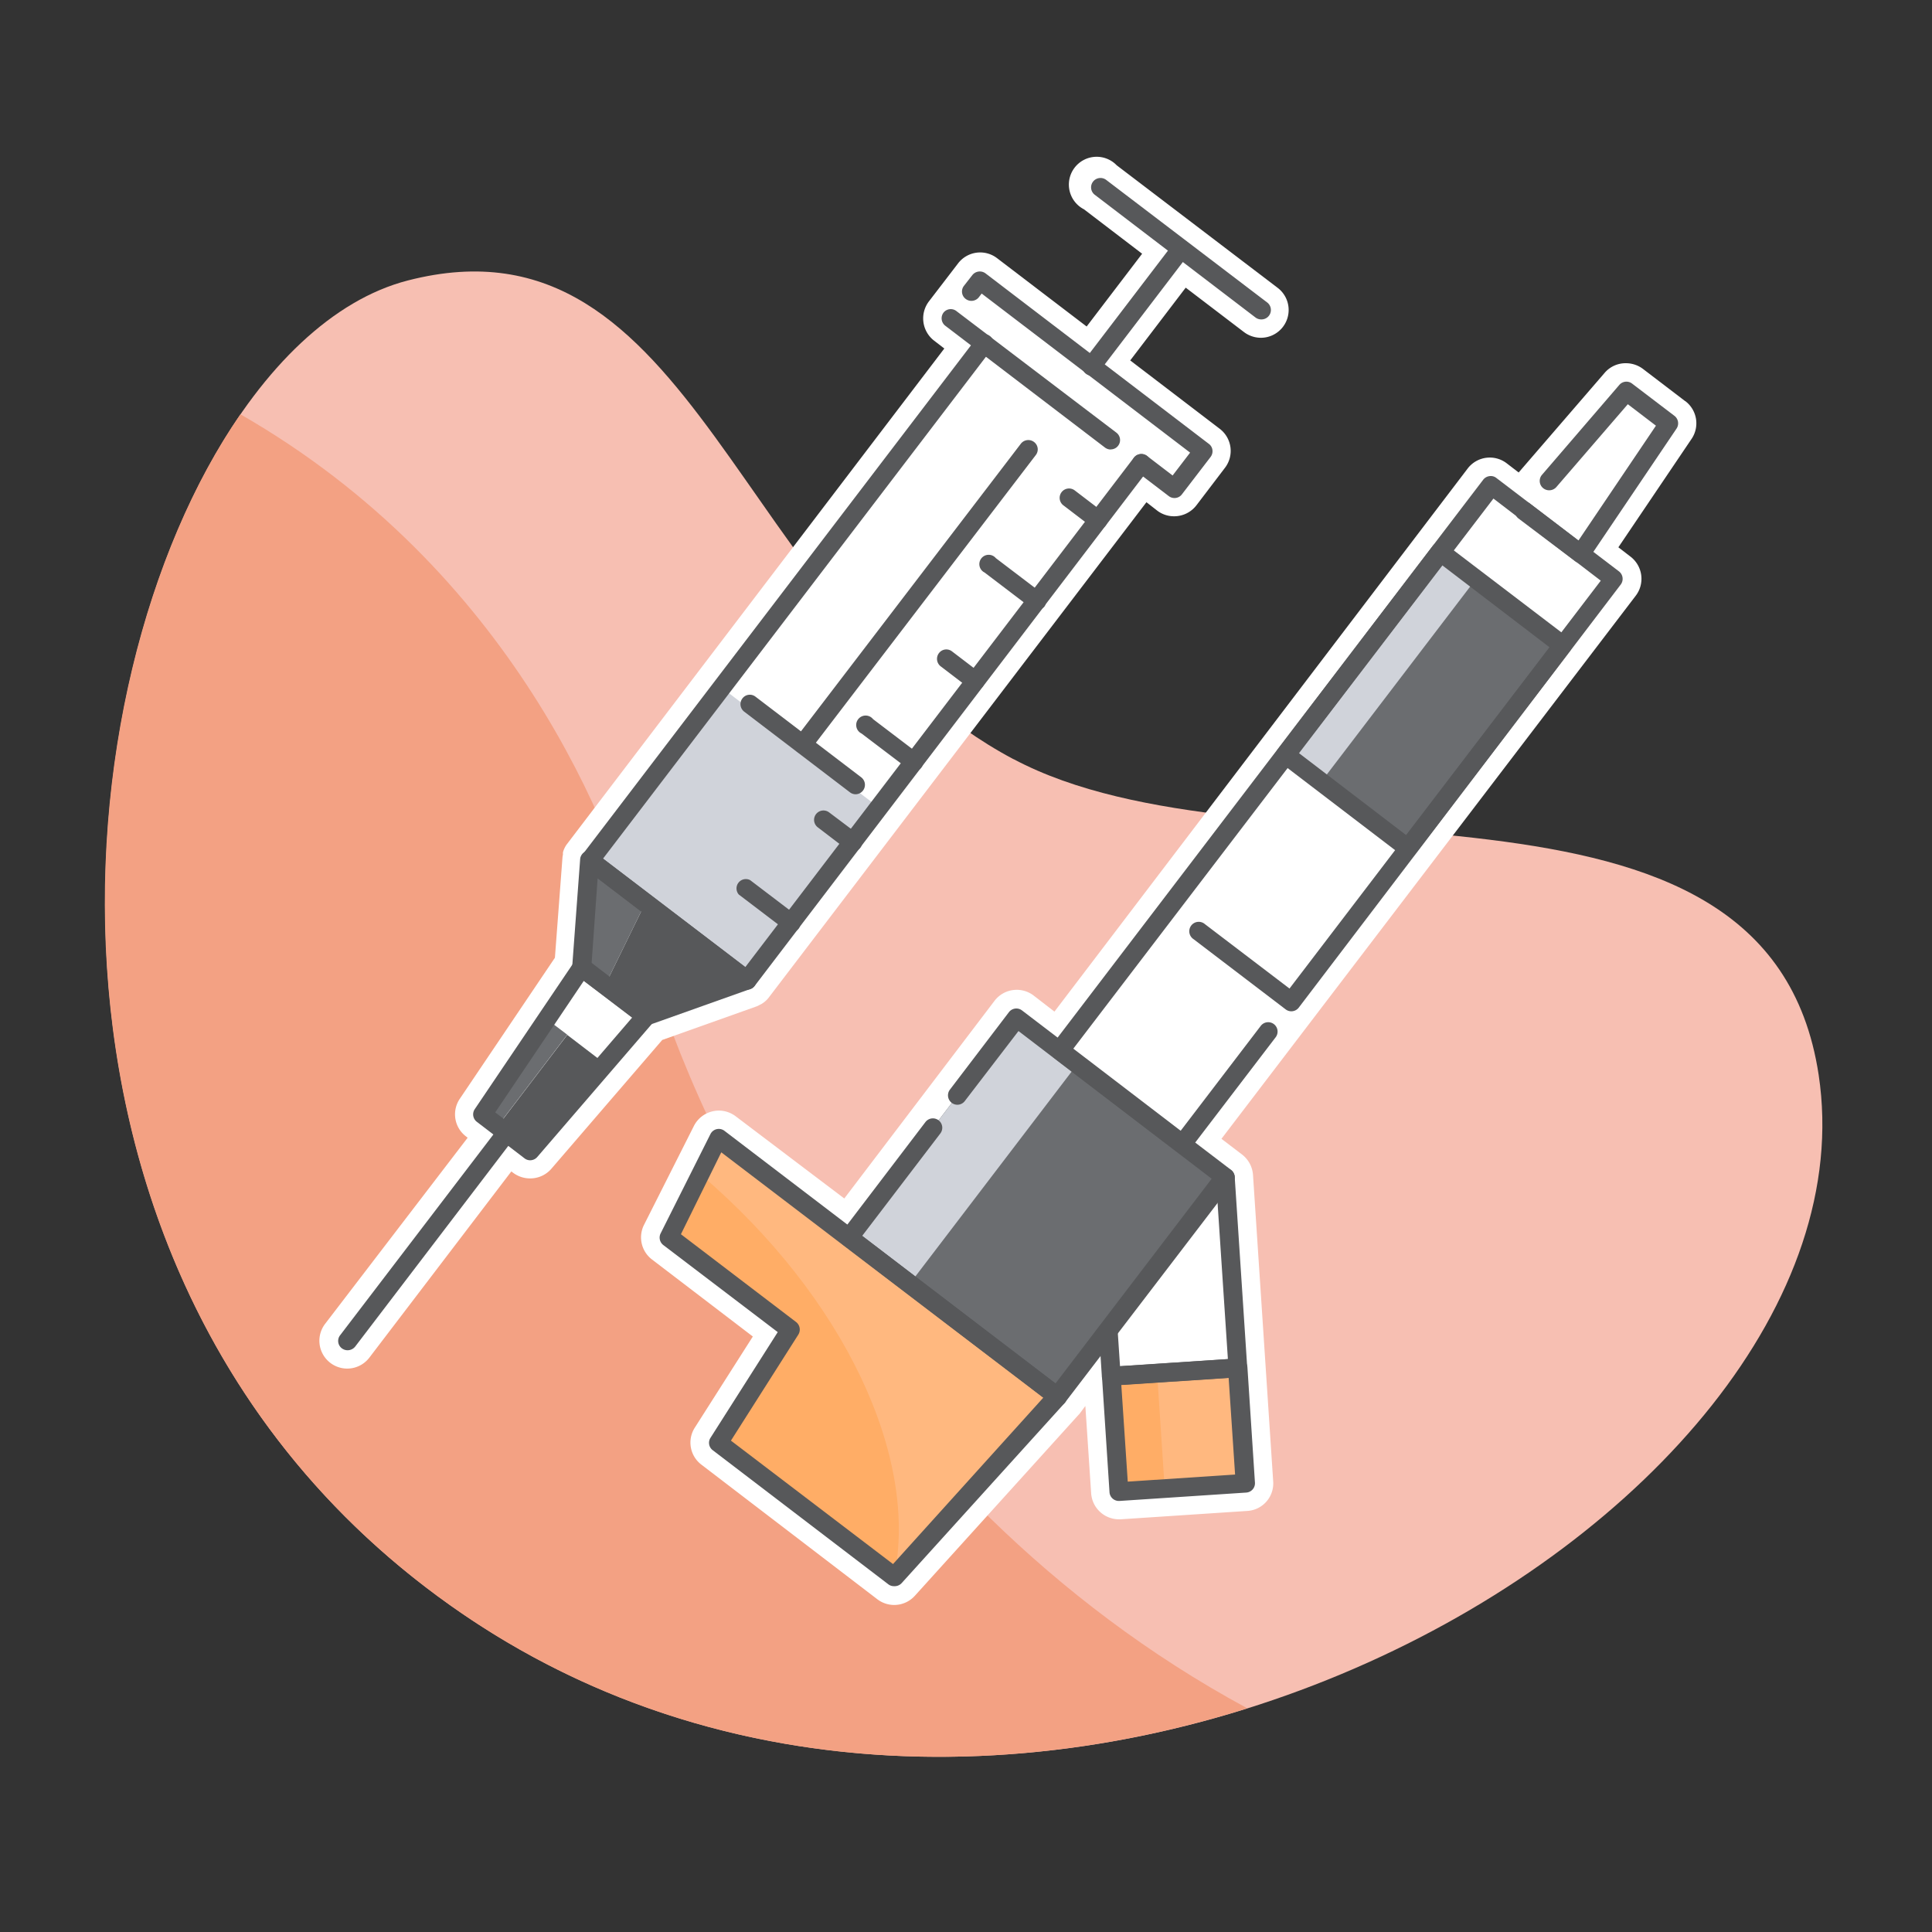 <svg xmlns="http://www.w3.org/2000/svg" viewBox="0 0 180 180"><rect x="0" y="0" width="180" height="180" fill="#333333" stroke="none"/><path d="M94.42 70.73C68.6 57 64.86 19.22 38 26.13 10.14 33.3-9.4 111.68 40.76 148.7c53.34 39.4 135-6.72 128.68-48.56-4.76-31.42-52.06-17.2-75.02-29.42z" fill="#f7bfb2"/><path d="M60.18 88.6C57.24 77 47.6 53.06 22.4 38.6 5 63.75.9 119.28 40.75 148.7c23 17 51.25 18.07 75.46 10.46-36.94-19.97-52.76-57.7-56.03-70.58z" fill="#f3a183"/><path d="M157 37.37l-3.93-3a2.64 2.64 0 0 0-1.58-.53 2.57 2.57 0 0 0-2 .91l-8 9.27-1.12-.86a2.59 2.59 0 0 0-3.63.49l-38.5 50.6-1.94-1.5a2.6 2.6 0 0 0-3.64.49l-14 18.42L68.54 104a2.63 2.63 0 0 0-1.57-.53 2.79 2.79 0 0 0-.58.07 2.61 2.61 0 0 0-1.74 1.36L60 114.12a2.59 2.59 0 0 0 .74 3.22l9.4 7.18-5.4 8.48a2.58 2.58 0 0 0 .61 3.46L81.74 149a2.59 2.59 0 0 0 3.49-.32l15.27-16.88a.52.52 0 0 0 .1-.11l.52-.7.54 8.14a2.6 2.6 0 0 0 2.58 2.42h.17l11.8-.78a2.57 2.57 0 0 0 2.41-2.75l-1.88-28.55a2.63 2.63 0 0 0-1-1.89l-1.94-1.48 38.6-50.6a2.6 2.6 0 0 0-.49-3.64l-1.13-.87 6.84-10.13a2.59 2.59 0 0 0-.62-3.5zm-86.53 56.4a1.8 1.8 0 0 0 .31-.15 1.51 1.51 0 0 0 .18-.09 2.46 2.46 0 0 0 .6-.51l.1-.13 35.15-46.1 1 .78a2.57 2.57 0 0 0 1.58.53 2.61 2.61 0 0 0 2.06-1l2.68-3.52a2.59 2.59 0 0 0-.49-3.63l-8.34-6.37 5.17-6.78 5.43 4.14a2.63 2.63 0 0 0 1.57.53 2.59 2.59 0 0 0 1.57-4.65l-15-11.42a2.59 2.59 0 1 0-3.05 4.1l5.42 4.14-5.17 6.78-8.35-6.37a2.59 2.59 0 0 0-3.63.49l-2.7 3.52a2.62 2.62 0 0 0 .42 3.64l1 .77-35.2 46.23a2.3 2.3 0 0 0-.33.71 1.46 1.46 0 0 0 0 .2 2.27 2.27 0 0 0-.05.34l-.7 9.28-8.86 13.14a2.58 2.58 0 0 0 .58 3.51l.15.12-13.28 17.34a2.593 2.593 0 1 0 4.12 3.15l13.23-17.35.16.12a2.63 2.63 0 0 0 1.57.53 2.6 2.6 0 0 0 2-.9l10.33-12z" fill="#fff"/><path d="M60.18 94.68l9.42-3.34-9.47-7.23-3.75 7.67 3.8 2.9z" fill="#57585a"/><path d="M67.526 64.29L82.27 75.532l-12.6 16.512L54.935 80.8z" fill="#d0d3da"/><path d="M56.38 91.78l3.75-7.67-5.18-3.95-.74 9.97 2.17 1.65z" fill="#6b6d70"/><path d="M46.37 104.9l3.04 2.32 6.97-8.1-3.53-2.7-6.48 8.5z" fill="#57585a"/><path d="M50.95 94.97l-5.98 8.86 1.4 1.07 6.48-8.5-1.9-1.44z" fill="#6b6d70"/><g fill="#57585a"><path d="M60.18 95.56a.85.85 0 0 1-.53-.18l-6-4.55a.9.9 0 0 1-.34-.76l.74-10a.86.86 0 0 1 .51-.74.89.89 0 0 1 .89.1l14.68 11.2a.89.89 0 0 1 .34.83.87.87 0 0 1-.58.69l-9.42 3.35a.93.93 0 0 1-.29.05zm-5.06-5.84l5.2 4 7.46-2.65-12.1-9.24z"/><path d="M49.4 108.1a.85.85 0 0 1-.53-.18l-4.44-3.4a.87.87 0 0 1-.2-1.18l9.25-13.7a.85.85 0 0 1 .58-.37.88.88 0 0 1 .67.16l6 4.56a.88.88 0 0 1 .34.6.84.84 0 0 1-.21.66l-10.8 12.54a.88.88 0 0 1-.66.31zm-3.26-4.46l3.13 2.36 9.63-11.2-4.5-3.43zM69.6 92.2a.85.85 0 0 1-.53-.18L54.42 80.86a.88.88 0 0 1-.16-1.23L91 31.47a.88.88 0 0 1 1.23-.16.88.88 0 0 1 .16 1.23L56.18 80l13.26 10.1 36.2-47.46a.88.88 0 0 1 1.23-.16.86.86 0 0 1 .16 1.22L70.3 91.87a.88.88 0 0 1-.58.33z"/><path d="M103.48 41.88a.89.89 0 0 1-.53-.18L88.07 30.35a.88.88 0 0 1-.16-1.23.86.86 0 0 1 1.22-.12L104 40.3a.87.87 0 0 1-.53 1.57zm5.94 4.52a.87.87 0 0 1-.53-.18l-3.08-2.35a.874.874 0 1 1 1.06-1.39l2.38 1.82 1.63-2.13-19.42-14.82-.26.34a.88.88 0 0 1-1.23.16.86.86 0 0 1-.16-1.22l.78-1a.89.89 0 0 1 1.23-.16l20.8 15.88a.83.83 0 0 1 .34.57.88.88 0 0 1-.17.65l-2.7 3.52a.86.86 0 0 1-.69.31zM79.72 74a.87.87 0 0 1-.53-.18l-9.86-7.52a.88.88 0 0 1-.16-1.23.86.86 0 0 1 1.22-.16l9.86 7.52a.88.88 0 0 1-.53 1.57zm37.78-44.24a.89.89 0 0 1-.53-.18L102 18.15a.87.87 0 0 1-.17-1.22.88.88 0 0 1 1.23-.17l15 11.42a.88.88 0 0 1-.53 1.58z"/><path d="M101.7 35a.85.85 0 0 1-.53-.18.88.88 0 0 1-.17-1.23l8.32-10.9a.88.88 0 0 1 1.23-.17.89.89 0 0 1 .16 1.23l-8.32 10.9a.86.86 0 0 1-.69.35zM74.8 70.22a.89.89 0 0 1-.53-.18.88.88 0 0 1-.16-1.23l21-27.47a.88.88 0 0 1 1.23-.16.86.86 0 0 1 .16 1.22l-21 27.47a.89.89 0 0 1-.7.35zm-1.1 16.6a.83.83 0 0 1-.53-.18l-4.34-3.3A.87.87 0 0 1 69.89 82l4.34 3.3a.88.88 0 0 1 .17 1.23.85.85 0 0 1-.7.29zm5.72-7.5a.89.89 0 0 1-.53-.18l-2.7-2.06a.874.874 0 1 1 1.06-1.39L80 77.76a.88.88 0 0 1-.54 1.57zm5.73-7.5a.85.85 0 0 1-.53-.18l-4.35-3.3A.88.88 0 1 1 81.34 67l4.34 3.3a.88.88 0 0 1-.53 1.57zm5.72-7.5a.87.87 0 0 1-.53-.18l-2.7-2.06a.88.88 0 0 1-.16-1.23.86.86 0 0 1 1.22-.16l2.7 2.06a.88.88 0 0 1-.53 1.57zm5.73-7.5a.89.89 0 0 1-.53-.18l-4.34-3.3A.87.87 0 1 1 92.78 52l4.34 3.3a.88.88 0 0 1 .17 1.23.91.91 0 0 1-.7.29zm5.7-7.5a.89.89 0 0 1-.53-.18l-2.7-2.06a.874.874 0 1 1 1.06-1.39l2.7 2.06a.87.87 0 0 1-.53 1.57zM32.38 125.8a.89.89 0 0 1-.53-.18.86.86 0 0 1-.16-1.22L46.5 105a.874.874 0 1 1 1.39 1.06l-14.8 19.4a.91.91 0 0 1-.7.34z"/></g><path d="M103.54 128.213l11.794-.777.708 10.747-11.794.777z" fill="#ffb87f"/><path d="M103.536 128.223l4.27-.28.708 10.747-4.27.28z" fill="#ffad66"/><path d="M94.726 94.83l19.423 14.818-15.618 20.473-19.423-14.818z" fill="#6b6d70"/><path d="M94.732 94.83l5.645 4.306-15.618 20.473-5.645-4.306z" fill="#d0d3da"/><path d="M134.176 51.42l11.417 8.7-14.418 18.898-11.417-8.7z" fill="#6b6d70"/><path d="M134.177 51.423l3.323 2.535-14.418 18.898-3.323-2.535z" fill="#d0d3da"/><path d="M85.78 120.38l-6.67-5.08-12.14-9.27-4.64 9.25 11.3 8.63-6.7 10.52L83.3 146.9l15.23-16.8-12.76-9.74z" fill="#ffb87f"/><path d="M73.64 123.9l-6.7 10.52L83.3 146.9c2.32-11.1-4.6-26-18-37.46l-2.93 5.83z" fill="#ffad66"/><g fill="#57585a"><path d="M103.53,129.1a.88.88,0,0,1-.87-.82l-.25-3.88a.87.87,0,1,1,1.74-.12l.2,3,10.05-.66-1.12-16.93a.88.88,0,0,1,1.75-.11l1.17,17.8a.88.88,0,0,1-.81.93l-11.8.77Z"/><path d="M104.24 139.84a.87.87 0 0 1-.87-.82l-.7-10.74a.9.9 0 0 1 .22-.64.86.86 0 0 1 .6-.29l11.8-.78a.87.87 0 0 1 .93.82l.7 10.74a.87.87 0 0 1-.82.93l-11.8.78zm.23-10.8l.6 9 10-.66-.6-9zm42.8-76.58a.85.85 0 0 1-.53-.18l-5.3-4a.88.88 0 0 1 1.06-1.4l4.56 3.48 7.22-10.7-2.62-2-6.66 7.72a.89.89 0 0 1-1.24.09.87.87 0 0 1-.09-1.24l7.2-8.37a.87.87 0 0 1 1.19-.12l3.94 3a.88.88 0 0 1 .2 1.19L148 52.08a.85.85 0 0 1-.58.37z"/><path d="M110.15 107.46a.83.83 0 0 1-.53-.18l-11.4-8.7a.87.87 0 0 1-.21-1.22l40.18-52.67a.88.88 0 0 1 .58-.33.83.83 0 0 1 .64.17l11.42 8.7a.88.88 0 0 1 .17 1.23l-30 39.42a.87.87 0 0 1-1.22.16l-8.58-6.54a.88.88 0 1 1 1.06-1.4l7.88 6 29-38-10-7.65L100 97.7l10 7.65 7.46-9.77a.87.87 0 1 1 1.39 1.06l-8 10.47a.85.85 0 0 1-.7.34z"/><path d="M131.18 79.9a.85.85 0 0 1-.53-.18L119.23 71a.86.86 0 0 1-.16-1.22l14.4-18.9a.86.86 0 0 1 .58-.34.89.89 0 0 1 .65.17l11.42 8.7a.88.88 0 0 1 .16 1.23l-14.4 18.9a1 1 0 0 1-.58.34zM121 70.15l10 7.65 13.36-17.5-10-7.64zM98.54 131a.87.87 0 0 1-.53-.18L78.58 116a.87.87 0 0 1-.16-1.22l7.8-10.24a.874.874 0 0 1 1.39 1.06l-7.28 9.54 18 13.76 14.56-19.08-18-13.76-5 6.52a.87.87 0 0 1-1.22.17.88.88 0 0 1-.17-1.23L94 94.3a.87.87 0 0 1 1.22-.16L114.7 109a.88.88 0 0 1 .33.58.82.82 0 0 1-.17.64l-15.62 20.43a.88.88 0 0 1-.69.35z"/><path d="M83.3 147.78a.84.84 0 0 1-.53-.17l-16.37-12.5a.86.86 0 0 1-.2-1.16l6.26-9.84L61.8 116a.88.88 0 0 1-.25-1.09l4.64-9.25a.87.87 0 0 1 1.31-.3l31.57 24.08a.88.88 0 0 1 .12 1.28L84 147.5a.88.88 0 0 1-.69.28zm-15.2-13.56l15.1 11.5 14-15.5-30-22.86-3.76 7.63 10.73 8.18a.89.89 0 0 1 .21 1.17z"/></g></svg>